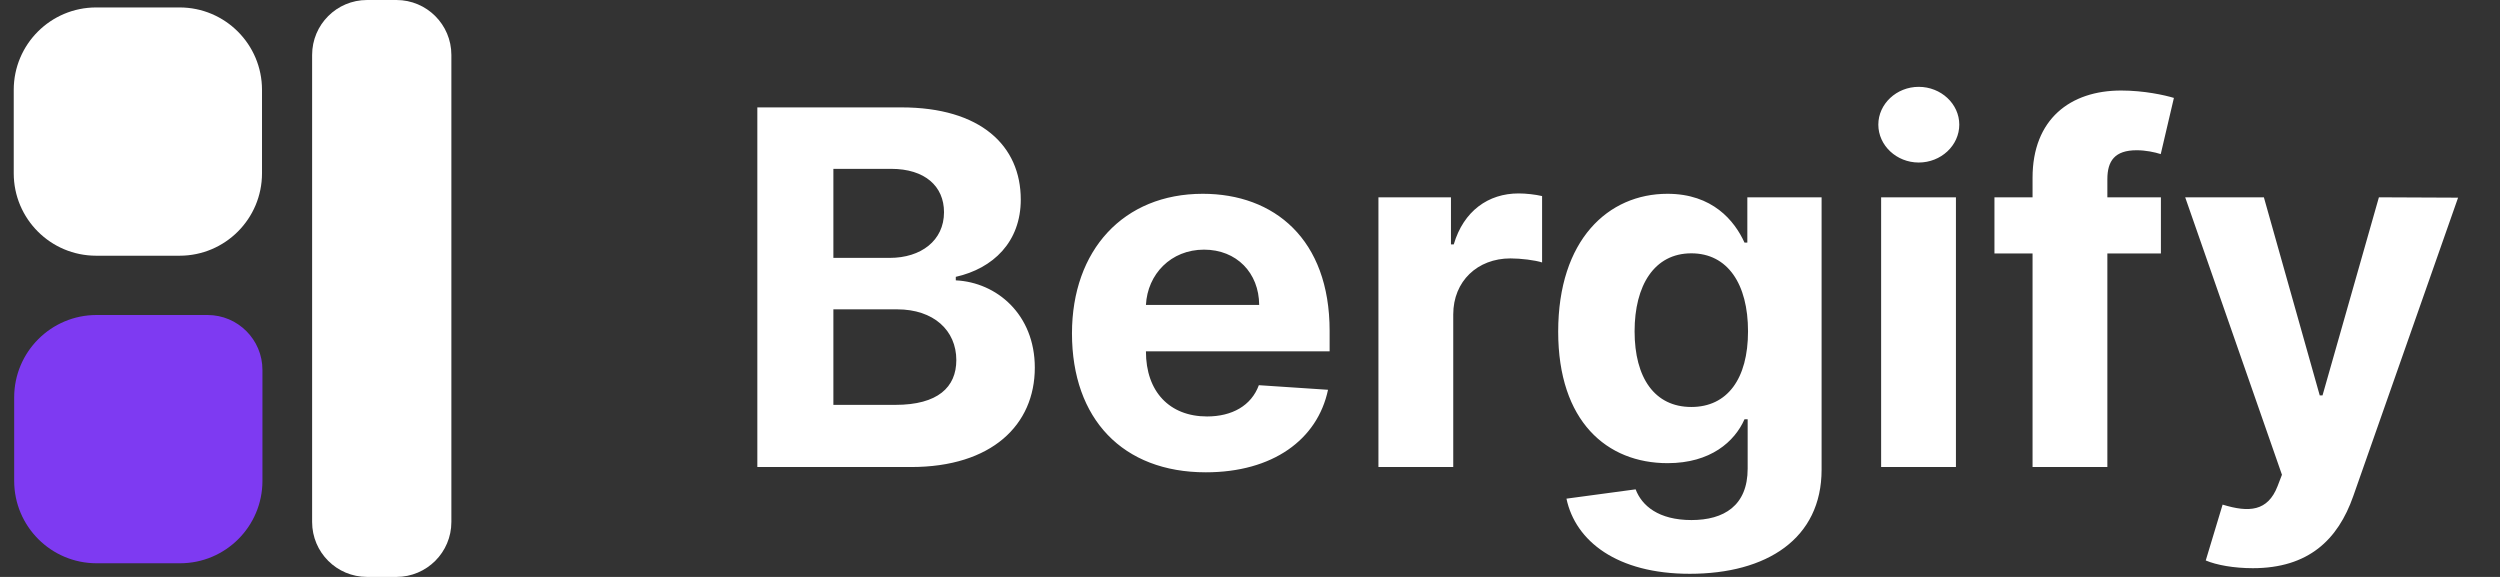 <svg width="91" height="21" viewBox="0 0 91 21" fill="none" xmlns="http://www.w3.org/2000/svg">
<rect x="0" y="0" width="91" height="21" fill="#333333" stroke="none"/>
<path d="M16.43 19C16.43 20.105 15.534 21 14.43 21H13.361C12.256 21 11.361 20.105 11.361 19L11.361 2C11.361 0.895 12.256 5.96047e-07 13.361 5.96047e-07H14.43C15.534 5.96047e-07 16.43 0.895 16.43 2L16.43 19Z" fill="white"/>
<path d="M0.5 3.271C0.5 1.614 1.843 0.271 3.5 0.271H6.537C8.194 0.271 9.537 1.614 9.537 3.271V6.308C9.537 7.965 8.194 9.308 6.537 9.308H3.5C1.843 9.308 0.5 7.965 0.5 6.308V3.271Z" fill="white"/>
<path d="M0.516 14.466C0.516 12.809 1.859 11.466 3.516 11.466H7.553C8.657 11.466 9.553 12.361 9.553 13.466V17.503C9.553 19.16 8.21 20.503 6.553 20.503H3.516C1.859 20.503 0.516 19.16 0.516 17.503V14.466Z" fill="#7e3af2"/>
<path d="M27.567 17H33.16C36.101 17 37.667 15.466 37.667 13.382C37.667 11.445 36.28 10.276 34.791 10.205V10.077C36.152 9.771 37.156 8.805 37.156 7.265C37.156 5.303 35.698 3.909 32.809 3.909H27.567V17ZM30.335 14.737V11.26H32.656C33.985 11.26 34.81 12.027 34.81 13.107C34.81 14.092 34.139 14.737 32.592 14.737H30.335ZM30.335 9.387V6.146H32.438C33.666 6.146 34.362 6.779 34.362 7.725C34.362 8.761 33.519 9.387 32.387 9.387H30.335ZM43.891 17.192C46.32 17.192 47.956 16.009 48.34 14.188L45.822 14.021C45.547 14.769 44.844 15.159 43.936 15.159C42.574 15.159 41.712 14.258 41.712 12.794V12.788H48.398V12.04C48.398 8.703 46.378 7.054 43.782 7.054C40.893 7.054 39.02 9.106 39.02 12.136C39.02 15.249 40.868 17.192 43.891 17.192ZM41.712 11.1C41.769 9.982 42.619 9.087 43.827 9.087C45.01 9.087 45.828 9.93 45.834 11.1H41.712ZM50.175 17H52.898V11.445C52.898 10.237 53.78 9.406 54.981 9.406C55.358 9.406 55.876 9.47 56.132 9.553V7.137C55.889 7.08 55.55 7.041 55.275 7.041C54.176 7.041 53.275 7.68 52.917 8.895H52.815V7.182H50.175V17ZM61.506 20.886C64.312 20.886 66.306 19.608 66.306 17.096V7.182H63.603V8.831H63.5C63.136 8.032 62.337 7.054 60.694 7.054C58.54 7.054 56.718 8.729 56.718 12.072C56.718 15.338 58.489 16.859 60.701 16.859C62.267 16.859 63.142 16.073 63.5 15.261H63.615V17.058C63.615 18.406 62.752 18.93 61.57 18.93C60.368 18.93 59.761 18.406 59.537 17.812L57.019 18.151C57.345 19.697 58.86 20.886 61.506 20.886ZM61.564 14.814C60.228 14.814 59.499 13.753 59.499 12.059C59.499 10.391 60.215 9.221 61.564 9.221C62.887 9.221 63.628 10.339 63.628 12.059C63.628 13.791 62.874 14.814 61.564 14.814ZM68.473 17H71.196V7.182H68.473V17ZM69.841 5.916C70.653 5.916 71.318 5.296 71.318 4.536C71.318 3.781 70.653 3.161 69.841 3.161C69.036 3.161 68.371 3.781 68.371 4.536C68.371 5.296 69.036 5.916 69.841 5.916ZM78.657 7.182H76.708V6.523C76.708 5.859 76.976 5.469 77.775 5.469C78.101 5.469 78.434 5.539 78.651 5.609L79.13 3.564C78.792 3.462 78.044 3.295 77.207 3.295C75.359 3.295 73.985 4.337 73.985 6.472V7.182H72.598V9.227H73.985V17H76.708V9.227H78.657V7.182ZM82.002 20.682C84.028 20.682 85.102 19.646 85.658 18.061L89.474 7.195L86.592 7.182L84.54 14.392H84.438L82.405 7.182H79.541L83.063 17.281L82.903 17.697C82.546 18.617 81.862 18.662 80.903 18.368L80.289 20.401C80.679 20.567 81.312 20.682 82.002 20.682Z" fill="white"/>
</svg>
